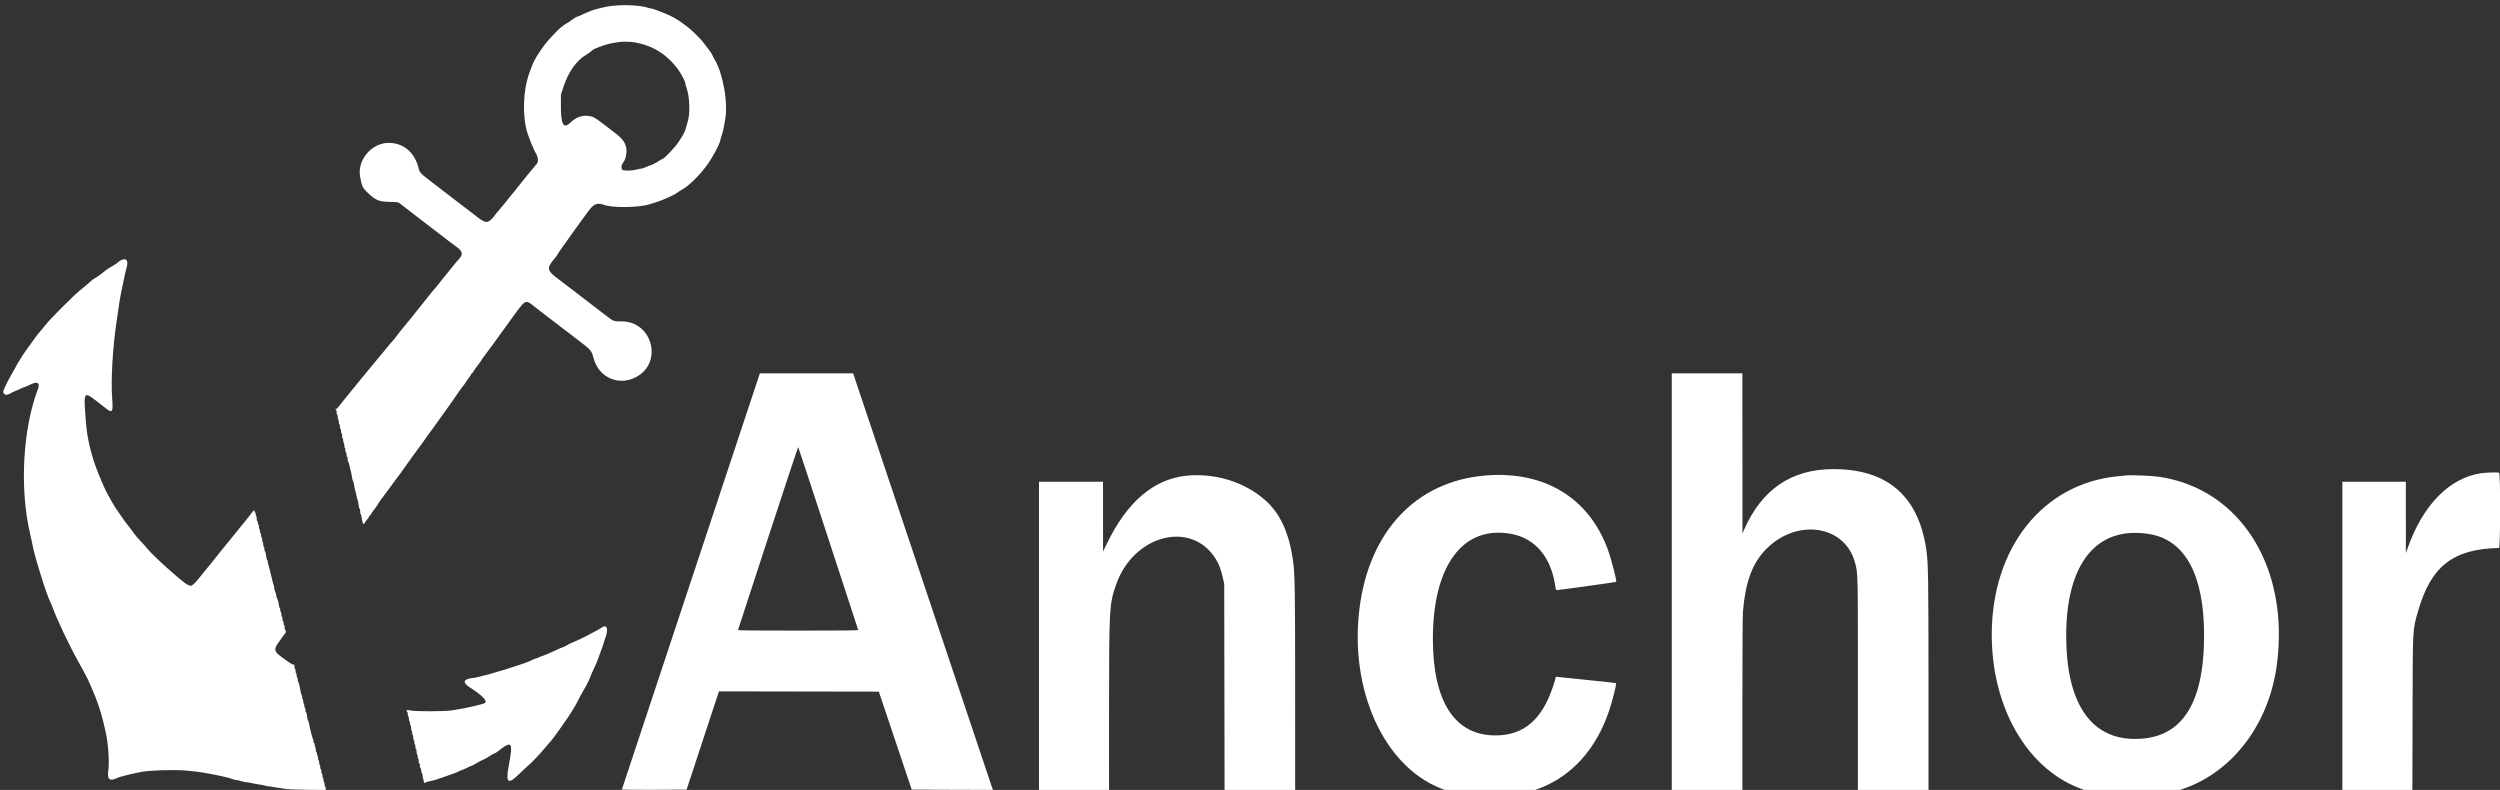 <svg id="svg" xmlns="http://www.w3.org/2000/svg" xmlns:xlink="http://www.w3.org/1999/xlink" width="400" height="126.385" viewBox="0, 0, 400,126.385"><rect x="0" y="0" width="400" height="126.385" fill="#333333" stroke="none"/><g id="svgg"><path id="path0" d="M98.606 0.879 C 98.093 0.917,97.442 0.994,97.161 1.050 C 95.989 1.284,94.875 1.580,94.530 1.748 C 94.328 1.846,94.127 1.927,94.084 1.927 C 94.041 1.927,93.683 2.085,93.289 2.277 C 92.894 2.470,92.532 2.628,92.482 2.628 C 92.323 2.628,91.843 2.908,91.336 3.297 C 91.062 3.507,90.814 3.679,90.784 3.679 C 90.648 3.679,89.640 4.431,89.267 4.810 C 87.834 6.268,87.264 6.935,86.561 7.978 C 85.466 9.605,85.369 9.797,84.667 11.752 C 83.679 14.501,83.557 18.657,84.388 21.283 C 84.683 22.217,85.448 24.068,85.689 24.433 C 86.103 25.060,86.196 25.898,85.886 26.212 C 85.717 26.382,83.006 29.697,82.720 30.084 C 82.418 30.490,82.280 30.663,81.979 31.006 C 81.859 31.143,81.693 31.347,81.610 31.459 C 81.344 31.819,80.190 33.235,80.009 33.424 C 79.810 33.632,79.478 34.034,79.220 34.381 C 78.184 35.776,77.776 35.831,76.418 34.761 C 75.637 34.147,72.877 32.030,71.863 31.268 C 71.574 31.051,71.279 30.825,71.206 30.766 C 71.053 30.639,69.164 29.187,68.257 28.499 C 67.507 27.929,67.111 27.497,67.041 27.172 C 66.456 24.461,64.626 22.846,62.160 22.863 C 59.423 22.881,57.119 25.635,57.618 28.290 C 57.904 29.807,58.018 30.057,58.741 30.749 C 60.083 32.035,60.588 32.259,62.229 32.297 C 63.699 32.331,63.746 32.340,64.074 32.627 C 64.215 32.751,65.297 33.587,66.477 34.485 C 67.657 35.382,68.824 36.277,69.070 36.473 C 69.317 36.669,69.962 37.164,70.505 37.574 C 71.047 37.983,71.536 38.358,71.590 38.406 C 71.644 38.454,71.905 38.654,72.170 38.850 C 72.435 39.045,72.861 39.361,73.117 39.550 C 74.052 40.241,74.116 40.737,73.373 41.523 C 73.164 41.744,72.668 42.335,72.271 42.837 C 71.873 43.338,71.462 43.847,71.357 43.968 C 71.088 44.276,70.415 45.111,70.155 45.458 C 69.871 45.838,69.543 46.234,69.323 46.461 C 69.227 46.561,69.061 46.760,68.954 46.904 C 68.690 47.258,66.396 50.135,65.883 50.755 C 64.413 52.531,63.324 53.884,63.323 53.933 C 63.323 53.968,63.194 54.134,63.036 54.303 C 62.729 54.632,61.982 55.518,61.485 56.143 C 61.316 56.355,60.940 56.806,60.650 57.145 C 60.359 57.484,59.674 58.314,59.127 58.988 C 58.580 59.663,58.058 60.293,57.966 60.390 C 57.875 60.486,57.072 61.471,56.181 62.579 C 55.291 63.687,54.435 64.746,54.279 64.932 C 54.123 65.119,53.971 65.311,53.940 65.360 C 53.909 65.408,53.840 65.421,53.787 65.388 C 53.731 65.354,53.690 65.387,53.690 65.465 C 53.690 65.540,53.729 65.601,53.777 65.601 C 53.825 65.601,53.865 65.781,53.865 66.000 C 53.865 66.244,53.899 66.379,53.952 66.346 C 54.006 66.312,54.040 66.445,54.040 66.686 C 54.040 66.902,54.079 67.104,54.127 67.134 C 54.176 67.164,54.215 67.343,54.215 67.533 C 54.215 67.723,54.254 67.878,54.303 67.878 C 54.351 67.878,54.390 68.058,54.390 68.278 C 54.390 68.521,54.424 68.656,54.478 68.623 C 54.531 68.590,54.565 68.726,54.565 68.973 C 54.565 69.220,54.599 69.357,54.653 69.323 C 54.707 69.290,54.741 69.439,54.741 69.712 C 54.741 69.956,54.780 70.155,54.828 70.155 C 54.876 70.155,54.916 70.313,54.916 70.506 C 54.916 70.698,54.955 70.856,55.003 70.856 C 55.051 70.856,55.091 71.034,55.091 71.250 C 55.091 71.467,55.130 71.644,55.178 71.644 C 55.227 71.644,55.266 71.824,55.266 72.044 C 55.266 72.288,55.300 72.422,55.354 72.389 C 55.407 72.356,55.441 72.492,55.441 72.739 C 55.441 72.987,55.475 73.123,55.529 73.090 C 55.623 73.031,55.644 73.128,55.619 73.510 C 55.610 73.645,55.650 73.813,55.709 73.884 C 55.768 73.955,55.852 74.179,55.896 74.383 C 56.055 75.119,56.134 75.461,56.233 75.848 C 56.288 76.065,56.353 76.410,56.377 76.615 C 56.402 76.820,56.454 76.987,56.492 76.987 C 56.531 76.987,56.582 77.155,56.607 77.359 C 56.632 77.564,56.695 77.899,56.747 78.104 C 56.961 78.937,57.031 79.233,57.073 79.483 C 57.097 79.628,57.152 79.825,57.193 79.921 C 57.235 80.018,57.292 80.244,57.319 80.425 C 57.429 81.160,57.479 81.370,57.553 81.416 C 57.596 81.443,57.631 81.637,57.631 81.848 C 57.631 82.059,57.666 82.254,57.709 82.280 C 57.783 82.326,57.837 82.560,57.952 83.332 C 57.997 83.635,58.244 84.059,58.244 83.833 C 58.244 83.786,58.421 83.529,58.638 83.263 C 58.855 82.997,59.032 82.744,59.032 82.700 C 59.032 82.656,59.111 82.548,59.207 82.461 C 59.304 82.374,59.383 82.268,59.383 82.227 C 59.383 82.185,59.579 81.900,59.820 81.594 C 60.061 81.288,60.308 80.944,60.369 80.829 C 60.548 80.495,60.798 80.128,61.175 79.642 C 61.369 79.393,61.686 78.967,61.879 78.698 C 62.071 78.428,62.387 78.001,62.579 77.750 C 62.772 77.499,63.066 77.097,63.232 76.856 C 63.398 76.615,63.556 76.398,63.583 76.374 C 63.669 76.296,64.408 75.293,64.743 74.797 C 64.923 74.533,65.228 74.099,65.423 73.834 C 65.617 73.569,65.916 73.155,66.087 72.914 C 66.258 72.674,66.532 72.299,66.696 72.082 C 66.860 71.866,67.135 71.491,67.306 71.250 C 67.478 71.009,67.776 70.596,67.968 70.331 C 68.161 70.066,68.481 69.612,68.681 69.323 C 68.881 69.034,69.068 68.778,69.098 68.754 C 69.128 68.730,69.218 68.612,69.299 68.491 C 69.491 68.204,69.862 67.686,70.769 66.437 C 71.710 65.141,72.807 63.583,73.456 62.623 C 73.732 62.214,73.993 61.855,74.035 61.826 C 74.076 61.796,74.176 61.672,74.257 61.550 C 74.667 60.926,75.112 60.290,75.206 60.192 C 75.264 60.132,75.336 60.004,75.367 59.908 C 75.397 59.811,75.455 59.733,75.495 59.733 C 75.559 59.733,75.695 59.545,76.067 58.946 C 76.116 58.868,76.293 58.631,76.462 58.419 C 76.630 58.207,76.808 57.968,76.856 57.888 C 77.029 57.601,77.409 57.055,77.655 56.739 C 78.038 56.248,79.151 54.723,81.416 51.587 C 84.248 47.666,83.949 47.840,85.631 49.149 C 86.209 49.599,86.812 50.066,86.970 50.186 C 87.129 50.307,88.209 51.135,89.371 52.027 C 90.532 52.919,92.118 54.131,92.894 54.721 C 94.521 55.955,94.673 56.145,94.982 57.334 C 95.772 60.375,98.950 61.800,101.727 60.358 C 106.165 58.055,104.388 51.334,99.365 51.422 C 98.172 51.443,98.208 51.460,96.562 50.188 C 96.273 49.964,95.692 49.518,95.270 49.196 C 93.838 48.100,93.061 47.504,91.482 46.287 C 90.615 45.619,89.571 44.823,89.161 44.518 C 87.543 43.314,87.465 42.885,88.613 41.512 C 88.932 41.131,89.161 40.828,89.161 40.787 C 89.161 40.722,89.879 39.660,90.191 39.263 C 90.334 39.081,90.707 38.556,91.019 38.098 C 91.331 37.640,91.821 36.950,92.107 36.565 C 92.668 35.813,93.018 35.332,94.110 33.822 C 94.996 32.597,95.548 32.377,96.694 32.792 C 97.801 33.194,100.909 33.239,103.087 32.884 C 103.830 32.763,105.741 32.139,106.547 31.753 C 106.884 31.592,107.337 31.387,107.553 31.298 C 107.770 31.209,108.106 31.015,108.301 30.867 C 108.496 30.718,108.888 30.469,109.172 30.313 C 110.531 29.568,112.811 27.128,113.846 25.312 C 114.052 24.951,114.280 24.557,114.353 24.436 C 114.642 23.956,115.262 22.611,115.262 22.462 C 115.262 22.301,115.310 22.127,115.576 21.327 C 115.657 21.086,115.752 20.692,115.787 20.451 C 115.823 20.210,115.921 19.678,116.005 19.269 C 116.551 16.601,115.690 11.680,114.279 9.405 C 114.163 9.218,114.014 8.930,113.947 8.764 C 113.880 8.599,113.606 8.185,113.338 7.845 C 113.069 7.504,112.706 7.029,112.530 6.788 C 112.169 6.293,110.668 4.806,110.138 4.418 C 109.945 4.277,109.768 4.139,109.744 4.113 C 109.720 4.086,109.562 3.970,109.393 3.854 C 109.225 3.738,109.067 3.621,109.043 3.595 C 108.967 3.511,108.318 3.097,107.773 2.786 C 107.172 2.442,104.892 1.510,104.467 1.434 C 104.310 1.406,103.926 1.310,103.613 1.221 C 102.402 0.877,100.455 0.744,98.606 0.879 M101.336 6.746 C 104.322 7.212,106.591 8.590,108.477 11.083 C 108.932 11.683,109.656 13.069,109.656 13.337 C 109.656 13.437,109.752 13.798,109.870 14.138 C 110.354 15.541,110.437 18.135,110.040 19.444 C 109.916 19.853,109.785 20.326,109.749 20.495 C 109.683 20.808,109.318 21.579,109.046 21.980 C 108.962 22.102,108.701 22.498,108.465 22.860 C 108.029 23.528,106.263 25.400,106.070 25.400 C 106.011 25.400,105.760 25.535,105.511 25.699 C 104.998 26.039,104.204 26.451,104.062 26.451 C 104.010 26.451,103.709 26.569,103.394 26.713 C 103.078 26.858,102.733 26.977,102.625 26.977 C 102.518 26.978,102.221 27.034,101.966 27.102 C 101.081 27.338,99.836 27.373,99.585 27.170 C 99.350 26.979,99.421 26.339,99.714 26.014 C 100.102 25.582,100.357 24.287,100.190 23.596 C 99.964 22.659,99.521 22.107,98.183 21.093 C 97.773 20.782,97.024 20.212,96.519 19.825 C 95.181 18.802,94.945 18.671,94.252 18.564 C 93.155 18.393,92.175 18.740,91.258 19.624 C 90.133 20.708,89.720 19.909,89.741 16.685 L 89.750 15.108 90.160 13.882 C 90.967 11.464,92.237 9.673,93.788 8.767 C 94.110 8.579,94.452 8.339,94.548 8.233 C 94.753 8.006,95.098 7.809,95.643 7.607 C 95.859 7.527,96.214 7.395,96.431 7.313 C 97.114 7.055,98.149 6.830,99.190 6.712 C 99.705 6.654,100.862 6.672,101.336 6.746 M19.312 41.663 C 19.168 41.740,19.030 41.828,19.006 41.859 C 18.889 42.007,18.209 42.468,17.780 42.692 C 17.515 42.830,17.125 43.085,16.913 43.258 C 16.159 43.877,15.542 44.328,15.273 44.458 C 15.123 44.530,14.926 44.656,14.835 44.738 C 14.331 45.190,13.363 46.008,12.790 46.466 C 11.716 47.324,7.847 51.215,7.182 52.106 C 7.062 52.267,6.891 52.483,6.802 52.584 C 6.221 53.254,5.900 53.642,5.824 53.768 C 5.776 53.847,5.442 54.306,5.082 54.786 C 4.470 55.603,3.328 57.258,3.328 57.328 C 3.328 57.345,3.215 57.529,3.078 57.736 C 2.940 57.943,2.639 58.467,2.408 58.901 C 2.177 59.334,1.900 59.829,1.792 60.001 C 1.394 60.631,0.526 62.422,0.526 62.611 C 0.526 63.189,1.023 63.332,1.671 62.941 C 1.939 62.779,2.314 62.597,2.503 62.536 C 2.692 62.475,3.063 62.312,3.328 62.174 C 3.593 62.036,3.869 61.923,3.941 61.923 C 4.014 61.923,4.401 61.759,4.801 61.558 C 6.026 60.946,6.464 61.222,6.040 62.340 C 3.654 68.635,3.133 78.074,4.777 85.220 C 4.849 85.533,4.990 86.183,5.091 86.665 C 5.192 87.147,5.304 87.679,5.341 87.848 C 5.469 88.446,5.952 90.181,6.217 91.001 C 6.365 91.458,6.543 92.030,6.612 92.271 C 7.001 93.626,7.847 95.993,8.106 96.451 C 8.180 96.583,8.313 96.898,8.402 97.152 C 9.030 98.945,11.206 103.533,12.528 105.846 C 12.803 106.328,13.150 106.959,13.299 107.248 C 13.449 107.537,13.628 107.872,13.698 107.992 C 13.986 108.485,14.791 110.302,15.310 111.627 C 15.973 113.319,16.437 114.932,16.960 117.364 C 17.339 119.127,17.519 122.008,17.330 123.279 C 17.128 124.636,17.514 125.038,18.556 124.557 C 18.883 124.406,19.207 124.282,19.276 124.282 C 19.344 124.281,19.566 124.222,19.770 124.152 C 20.106 124.034,21.363 123.747,22.597 123.505 C 23.900 123.250,27.666 123.128,29.604 123.279 C 30.874 123.377,31.947 123.507,32.757 123.659 C 33.263 123.755,34.029 123.897,34.461 123.976 C 34.893 124.055,35.270 124.135,35.301 124.154 C 35.331 124.173,35.667 124.250,36.049 124.327 C 36.430 124.403,36.927 124.543,37.152 124.637 C 37.378 124.731,37.677 124.808,37.817 124.808 C 37.958 124.808,38.305 124.886,38.589 124.981 C 38.874 125.077,39.245 125.157,39.413 125.160 C 39.582 125.163,39.976 125.225,40.289 125.299 C 40.602 125.373,41.134 125.472,41.471 125.518 C 41.809 125.565,42.222 125.644,42.391 125.695 C 42.560 125.746,42.974 125.819,43.311 125.857 C 43.648 125.896,44.416 126.016,45.019 126.123 C 45.968 126.293,46.513 126.324,49.113 126.360 L 52.113 126.401 52.113 126.130 C 52.113 125.981,52.074 125.859,52.025 125.859 C 51.977 125.859,51.938 125.702,51.938 125.509 C 51.938 125.316,51.898 125.159,51.850 125.159 C 51.802 125.159,51.763 125.001,51.763 124.808 C 51.763 124.616,51.723 124.458,51.675 124.458 C 51.627 124.458,51.587 124.300,51.587 124.108 C 51.587 123.915,51.548 123.757,51.500 123.757 C 51.452 123.757,51.412 123.600,51.412 123.407 C 51.412 123.214,51.373 123.057,51.325 123.057 C 51.277 123.057,51.237 122.899,51.237 122.706 C 51.237 122.514,51.198 122.356,51.150 122.356 C 51.101 122.356,51.062 122.198,51.062 122.006 C 51.062 121.813,51.023 121.655,50.974 121.655 C 50.926 121.655,50.887 121.500,50.887 121.310 C 50.887 121.120,50.847 120.941,50.799 120.911 C 50.751 120.881,50.712 120.741,50.712 120.599 C 50.712 120.457,50.672 120.342,50.624 120.342 C 50.576 120.342,50.536 120.186,50.536 119.996 C 50.536 119.807,50.497 119.627,50.449 119.597 C 50.401 119.567,50.361 119.385,50.361 119.193 C 50.361 118.981,50.327 118.864,50.274 118.896 C 50.226 118.926,50.182 118.860,50.176 118.748 C 50.162 118.461,50.147 118.398,50.038 118.152 C 49.985 118.032,49.875 117.657,49.794 117.320 C 49.713 116.983,49.608 116.549,49.559 116.356 C 49.511 116.164,49.451 115.858,49.425 115.678 C 49.400 115.497,49.348 115.349,49.310 115.349 C 49.272 115.349,49.218 115.182,49.192 114.977 C 49.096 114.241,49.027 113.948,48.950 113.948 C 48.907 113.948,48.872 113.790,48.872 113.598 C 48.872 113.405,48.833 113.247,48.785 113.247 C 48.737 113.247,48.697 113.112,48.697 112.946 C 48.697 112.780,48.658 112.620,48.610 112.590 C 48.561 112.561,48.522 112.403,48.522 112.240 C 48.522 112.077,48.483 111.919,48.434 111.890 C 48.386 111.860,48.347 111.702,48.347 111.539 C 48.347 111.376,48.312 111.221,48.269 111.195 C 48.226 111.168,48.169 111.018,48.142 110.861 C 48.116 110.704,48.050 110.379,47.996 110.138 C 47.943 109.897,47.877 109.572,47.851 109.415 C 47.824 109.259,47.767 109.131,47.724 109.131 C 47.681 109.131,47.646 108.973,47.646 108.780 C 47.646 108.588,47.607 108.430,47.559 108.430 C 47.510 108.430,47.471 108.272,47.471 108.080 C 47.471 107.887,47.432 107.729,47.383 107.729 C 47.335 107.729,47.296 107.572,47.296 107.379 C 47.296 107.186,47.256 107.029,47.208 107.029 C 47.160 107.029,47.121 106.871,47.121 106.678 C 47.121 106.375,47.094 106.327,46.924 106.324 C 46.815 106.321,46.523 106.174,46.275 105.995 C 46.026 105.817,45.508 105.446,45.123 105.172 C 43.854 104.267,43.769 103.908,44.559 102.804 C 44.836 102.417,45.176 101.938,45.314 101.740 C 45.453 101.542,45.601 101.366,45.643 101.350 C 45.685 101.334,45.719 101.184,45.719 101.017 C 45.719 100.836,45.684 100.734,45.632 100.766 C 45.578 100.799,45.544 100.665,45.544 100.421 C 45.544 100.202,45.505 100.022,45.457 100.022 C 45.408 100.022,45.369 99.862,45.369 99.666 C 45.369 99.452,45.334 99.332,45.281 99.365 C 45.228 99.398,45.194 99.262,45.194 99.015 C 45.194 98.767,45.160 98.631,45.106 98.664 C 45.053 98.697,45.019 98.563,45.019 98.319 C 45.019 98.100,44.979 97.920,44.931 97.920 C 44.883 97.920,44.843 97.784,44.843 97.618 C 44.843 97.453,44.808 97.295,44.766 97.269 C 44.693 97.224,44.666 97.116,44.525 96.278 C 44.495 96.097,44.416 95.871,44.350 95.776 C 44.284 95.681,44.230 95.527,44.230 95.432 C 44.230 95.247,44.081 94.729,43.957 94.483 C 43.915 94.400,43.880 94.201,43.880 94.041 C 43.880 93.881,43.848 93.713,43.808 93.668 C 43.769 93.622,43.689 93.368,43.630 93.103 C 43.571 92.838,43.485 92.473,43.438 92.293 C 43.235 91.498,43.159 91.198,43.079 90.869 C 43.031 90.677,42.956 90.398,42.911 90.250 C 42.866 90.102,42.829 89.895,42.829 89.790 C 42.829 89.685,42.794 89.599,42.750 89.599 C 42.707 89.599,42.650 89.432,42.623 89.227 C 42.527 88.491,42.458 88.198,42.381 88.198 C 42.339 88.198,42.303 88.040,42.303 87.848 C 42.303 87.655,42.264 87.497,42.216 87.497 C 42.168 87.497,42.128 87.342,42.128 87.152 C 42.128 86.962,42.089 86.783,42.041 86.753 C 41.993 86.723,41.953 86.543,41.953 86.353 C 41.953 86.164,41.914 86.008,41.866 86.008 C 41.817 86.008,41.778 85.873,41.778 85.707 C 41.778 85.541,41.739 85.381,41.690 85.351 C 41.642 85.322,41.603 85.164,41.603 85.001 C 41.603 84.838,41.563 84.681,41.515 84.651 C 41.467 84.621,41.428 84.441,41.428 84.251 C 41.428 84.062,41.388 83.906,41.340 83.906 C 41.292 83.906,41.252 83.788,41.252 83.644 C 41.252 83.499,41.213 83.381,41.165 83.381 C 41.117 83.381,41.077 83.206,41.077 82.992 C 41.077 82.778,41.038 82.578,40.990 82.549 C 40.942 82.519,40.902 82.379,40.902 82.237 C 40.902 82.095,40.865 81.979,40.820 81.979 C 40.775 81.979,40.726 81.881,40.711 81.760 C 40.682 81.530,40.508 81.701,39.895 82.558 C 39.746 82.766,39.389 83.209,38.701 84.038 C 38.621 84.134,38.366 84.449,38.133 84.738 C 37.901 85.027,37.341 85.717,36.889 86.271 C 36.437 86.825,35.687 87.745,35.222 88.316 C 34.757 88.886,34.320 89.438,34.251 89.542 C 34.182 89.646,33.942 89.947,33.719 90.212 C 33.496 90.477,33.250 90.773,33.172 90.869 C 30.653 93.995,30.771 93.894,30.024 93.559 C 29.249 93.213,24.414 88.874,23.513 87.716 C 23.325 87.475,22.832 86.924,22.417 86.490 C 22.002 86.056,21.558 85.537,21.431 85.335 C 21.304 85.134,20.950 84.661,20.645 84.284 C 20.339 83.908,19.847 83.245,19.551 82.811 C 19.255 82.378,18.854 81.798,18.659 81.522 C 18.464 81.246,18.305 81.004,18.305 80.983 C 18.305 80.963,18.141 80.676,17.941 80.346 C 17.096 78.956,16.564 77.837,15.634 75.498 C 14.604 72.907,13.957 70.203,13.757 67.659 C 13.352 62.491,13.321 62.548,15.585 64.274 C 16.190 64.735,16.705 65.137,16.729 65.168 C 16.753 65.198,16.946 65.347,17.158 65.499 C 17.986 66.094,18.101 65.849,17.950 63.817 C 17.727 60.814,18.018 55.683,18.652 51.456 C 18.702 51.119,18.787 50.528,18.841 50.142 C 19.123 48.106,19.284 47.193,19.708 45.238 C 19.865 44.515,20.025 43.766,20.064 43.573 C 20.102 43.381,20.195 43.008,20.271 42.744 C 20.584 41.645,20.186 41.195,19.312 41.663 M119.347 66.455 C 104.409 111.463,99.496 126.279,99.496 126.328 C 99.496 126.360,101.827 126.376,104.676 126.364 L 109.855 126.341 112.443 118.480 L 115.032 110.619 127.825 110.641 L 140.617 110.663 143.245 118.502 L 145.873 126.341 152.366 126.364 L 158.860 126.386 155.870 117.472 C 154.225 112.568,149.194 97.572,144.690 84.146 L 136.501 59.734 129.039 59.734 L 121.578 59.733 119.347 66.455 M267.484 93.059 L 267.484 126.385 273.133 126.385 L 278.783 126.385 278.783 112.612 C 278.784 103.902,278.818 98.453,278.875 97.788 C 279.275 93.132,280.350 90.191,282.459 87.987 C 287.394 82.830,295.241 83.973,296.822 90.081 C 297.269 91.810,297.263 91.523,297.263 109.573 L 297.263 126.385 302.912 126.385 L 308.561 126.385 308.560 109.722 C 308.558 92.584,308.518 90.033,308.214 87.957 C 306.956 79.365,301.994 75.060,293.347 75.060 C 286.619 75.060,281.872 78.297,279.023 84.826 L 278.794 85.351 278.788 72.542 L 278.783 59.733 273.133 59.733 L 267.484 59.733 267.484 93.059 M132.521 86.140 C 135.133 94.136,137.288 100.728,137.311 100.788 C 137.343 100.875,135.385 100.898,127.699 100.898 C 120.014 100.898,118.053 100.875,118.084 100.788 C 118.105 100.728,120.267 94.109,122.889 86.079 C 125.510 78.049,127.681 71.506,127.714 71.540 C 127.746 71.573,129.909 78.143,132.521 86.140 M396.916 75.722 C 391.868 76.508,387.661 80.812,385.234 87.672 L 384.939 88.504 384.937 82.790 L 384.935 77.075 379.855 77.075 L 374.776 77.075 374.776 101.730 L 374.776 126.385 380.378 126.385 L 385.980 126.385 386.010 114.101 C 386.044 100.078,386.000 100.888,386.918 97.701 C 388.969 90.578,392.522 87.823,399.847 87.676 C 400.072 87.671,400.086 75.725,399.861 75.639 C 399.617 75.545,397.704 75.599,396.916 75.722 M189.716 76.129 C 184.557 76.702,180.348 80.308,177.136 86.908 L 176.486 88.242 176.485 82.658 L 176.483 77.075 171.360 77.075 L 166.236 77.075 166.236 101.730 L 166.236 126.385 171.841 126.385 L 177.447 126.385 177.448 113.357 C 177.449 97.300,177.489 96.606,178.589 93.497 C 181.396 85.570,190.554 83.190,194.481 89.368 C 195.023 90.222,195.349 91.089,195.686 92.577 L 195.875 93.409 195.903 109.897 L 195.931 126.385 201.579 126.385 L 207.226 126.385 207.224 110.642 C 207.223 94.955,207.179 91.988,206.919 89.993 C 206.313 85.349,204.870 82.165,202.382 79.982 C 199.071 77.077,194.286 75.621,189.716 76.129 M237.661 76.082 C 226.604 76.999,219.051 84.988,217.512 97.394 C 215.903 110.362,221.387 122.510,230.481 126.123 L 231.141 126.385 238.411 126.385 L 245.681 126.385 246.371 126.119 C 251.530 124.129,255.379 119.837,257.440 113.773 C 257.978 112.191,258.681 109.397,258.566 109.299 C 258.533 109.272,256.437 109.043,253.908 108.792 C 251.379 108.541,249.222 108.316,249.113 108.293 C 248.976 108.264,248.916 108.293,248.916 108.386 C 248.916 108.460,248.724 109.101,248.490 109.811 C 246.724 115.157,243.789 117.662,239.282 117.667 C 232.762 117.674,229.259 112.272,229.260 102.212 C 229.261 90.433,234.094 83.980,241.831 85.430 C 245.705 86.156,248.245 89.232,248.872 93.957 C 248.928 94.382,248.950 94.416,249.165 94.412 C 249.513 94.406,258.536 93.146,258.585 93.097 C 258.719 92.964,257.801 89.417,257.236 87.883 C 254.185 79.597,247.061 75.303,237.661 76.082 M340.136 76.075 C 339.943 76.093,339.352 76.152,338.822 76.204 C 326.820 77.385,318.667 87.664,318.680 101.598 C 318.691 113.109,324.247 122.838,332.666 126.090 L 333.429 126.385 341.131 126.385 L 348.833 126.385 349.608 126.105 C 357.441 123.275,363.085 115.665,364.306 106.284 C 366.329 90.751,358.462 78.216,345.478 76.288 C 344.306 76.114,341.057 75.984,340.136 76.075 M343.873 85.445 C 349.615 86.378,352.646 91.953,352.655 101.598 C 352.666 112.994,348.850 118.488,341.112 118.216 C 334.301 117.977,330.588 112.159,330.589 101.730 C 330.591 90.093,335.493 84.083,343.873 85.445 M96.297 100.403 C 96.060 100.566,95.369 100.953,94.635 101.334 C 94.298 101.509,93.944 101.697,93.847 101.751 C 93.504 101.946,91.629 102.825,91.556 102.825 C 91.470 102.825,90.793 103.165,90.475 103.367 C 90.355 103.443,90.099 103.555,89.906 103.615 C 89.713 103.674,89.516 103.753,89.468 103.790 C 89.420 103.827,89.124 103.963,88.811 104.092 C 88.498 104.221,88.084 104.408,87.891 104.507 C 87.699 104.606,87.270 104.780,86.939 104.893 C 86.607 105.006,86.292 105.132,86.238 105.173 C 86.184 105.213,85.962 105.296,85.746 105.357 C 85.529 105.417,85.229 105.538,85.079 105.625 C 84.775 105.800,83.440 106.301,82.899 106.441 C 82.706 106.491,82.194 106.661,81.760 106.817 C 81.327 106.974,80.854 107.130,80.709 107.163 C 80.565 107.197,80.092 107.332,79.658 107.464 C 78.276 107.885,77.657 108.055,77.118 108.165 C 76.829 108.224,76.508 108.305,76.403 108.346 C 76.299 108.386,75.964 108.445,75.659 108.477 C 74.109 108.635,73.931 109.189,75.176 109.979 C 76.691 110.941,77.687 111.829,77.687 112.220 C 77.688 112.523,77.642 112.542,76.023 112.933 C 74.783 113.232,74.041 113.377,72.345 113.656 C 71.175 113.848,66.305 113.853,65.601 113.662 C 65.102 113.527,64.898 113.630,65.155 113.887 C 65.208 113.940,65.251 114.133,65.251 114.316 C 65.251 114.499,65.290 114.649,65.338 114.649 C 65.386 114.649,65.426 114.828,65.426 115.048 C 65.426 115.292,65.460 115.426,65.513 115.393 C 65.566 115.360,65.601 115.480,65.601 115.694 C 65.601 115.890,65.640 116.050,65.689 116.050 C 65.737 116.050,65.776 116.247,65.776 116.488 C 65.776 116.729,65.816 116.926,65.864 116.926 C 65.912 116.926,65.951 117.083,65.951 117.276 C 65.951 117.469,65.991 117.626,66.039 117.626 C 66.087 117.626,66.127 117.804,66.127 118.021 C 66.127 118.237,66.166 118.415,66.214 118.415 C 66.262 118.415,66.302 118.572,66.302 118.765 C 66.302 118.958,66.341 119.115,66.389 119.115 C 66.437 119.115,66.477 119.295,66.477 119.515 C 66.477 119.759,66.511 119.893,66.564 119.860 C 66.618 119.827,66.652 119.976,66.652 120.249 C 66.652 120.493,66.691 120.692,66.740 120.692 C 66.788 120.692,66.827 120.850,66.827 121.042 C 66.827 121.235,66.867 121.393,66.915 121.393 C 66.963 121.393,67.003 121.600,67.004 121.852 C 67.005 122.182,67.029 122.275,67.090 122.181 C 67.182 122.039,67.214 122.183,67.182 122.589 C 67.174 122.692,67.208 122.802,67.257 122.833 C 67.307 122.864,67.374 123.084,67.405 123.323 C 67.437 123.562,67.497 123.757,67.539 123.757 C 67.581 123.757,67.616 123.883,67.616 124.036 C 67.616 124.189,67.654 124.435,67.700 124.583 C 67.747 124.731,67.808 124.968,67.837 125.110 C 67.867 125.252,67.917 125.330,67.950 125.282 C 68.014 125.189,68.542 125.017,68.973 124.949 C 69.340 124.891,69.930 124.707,71.250 124.237 C 71.877 124.015,72.566 123.769,72.783 123.692 C 73.000 123.616,73.306 123.480,73.464 123.392 C 73.622 123.304,73.793 123.232,73.844 123.232 C 73.895 123.232,74.254 123.074,74.643 122.882 C 75.032 122.689,75.391 122.531,75.440 122.531 C 75.489 122.531,75.847 122.341,76.236 122.110 C 76.625 121.878,77.118 121.619,77.332 121.534 C 77.546 121.450,77.822 121.309,77.945 121.222 C 78.332 120.947,79.093 120.517,79.191 120.517 C 79.242 120.517,79.526 120.328,79.822 120.096 C 81.930 118.447,82.107 118.715,81.407 122.487 C 80.889 125.277,81.255 125.601,83.002 123.901 C 83.620 123.300,84.264 122.696,84.433 122.560 C 84.871 122.208,85.967 121.094,86.534 120.427 C 86.799 120.115,87.035 119.840,87.059 119.816 C 87.083 119.792,87.319 119.516,87.583 119.203 C 87.846 118.890,88.086 118.614,88.115 118.590 C 88.366 118.383,91.247 114.317,91.466 113.859 C 91.501 113.788,91.644 113.552,91.785 113.335 C 92.026 112.964,92.216 112.614,92.925 111.233 C 93.086 110.920,93.285 110.565,93.369 110.444 C 93.635 110.060,94.387 108.571,94.453 108.299 C 94.488 108.154,94.735 107.583,95.003 107.029 C 95.271 106.475,95.618 105.647,95.776 105.189 C 95.933 104.732,96.168 104.081,96.299 103.744 C 96.429 103.407,96.554 103.033,96.577 102.912 C 96.600 102.792,96.652 102.614,96.692 102.518 C 97.405 100.794,97.214 99.774,96.297 100.403 " stroke="none" fill-rule="evenodd" fill="white"></path></g></svg>